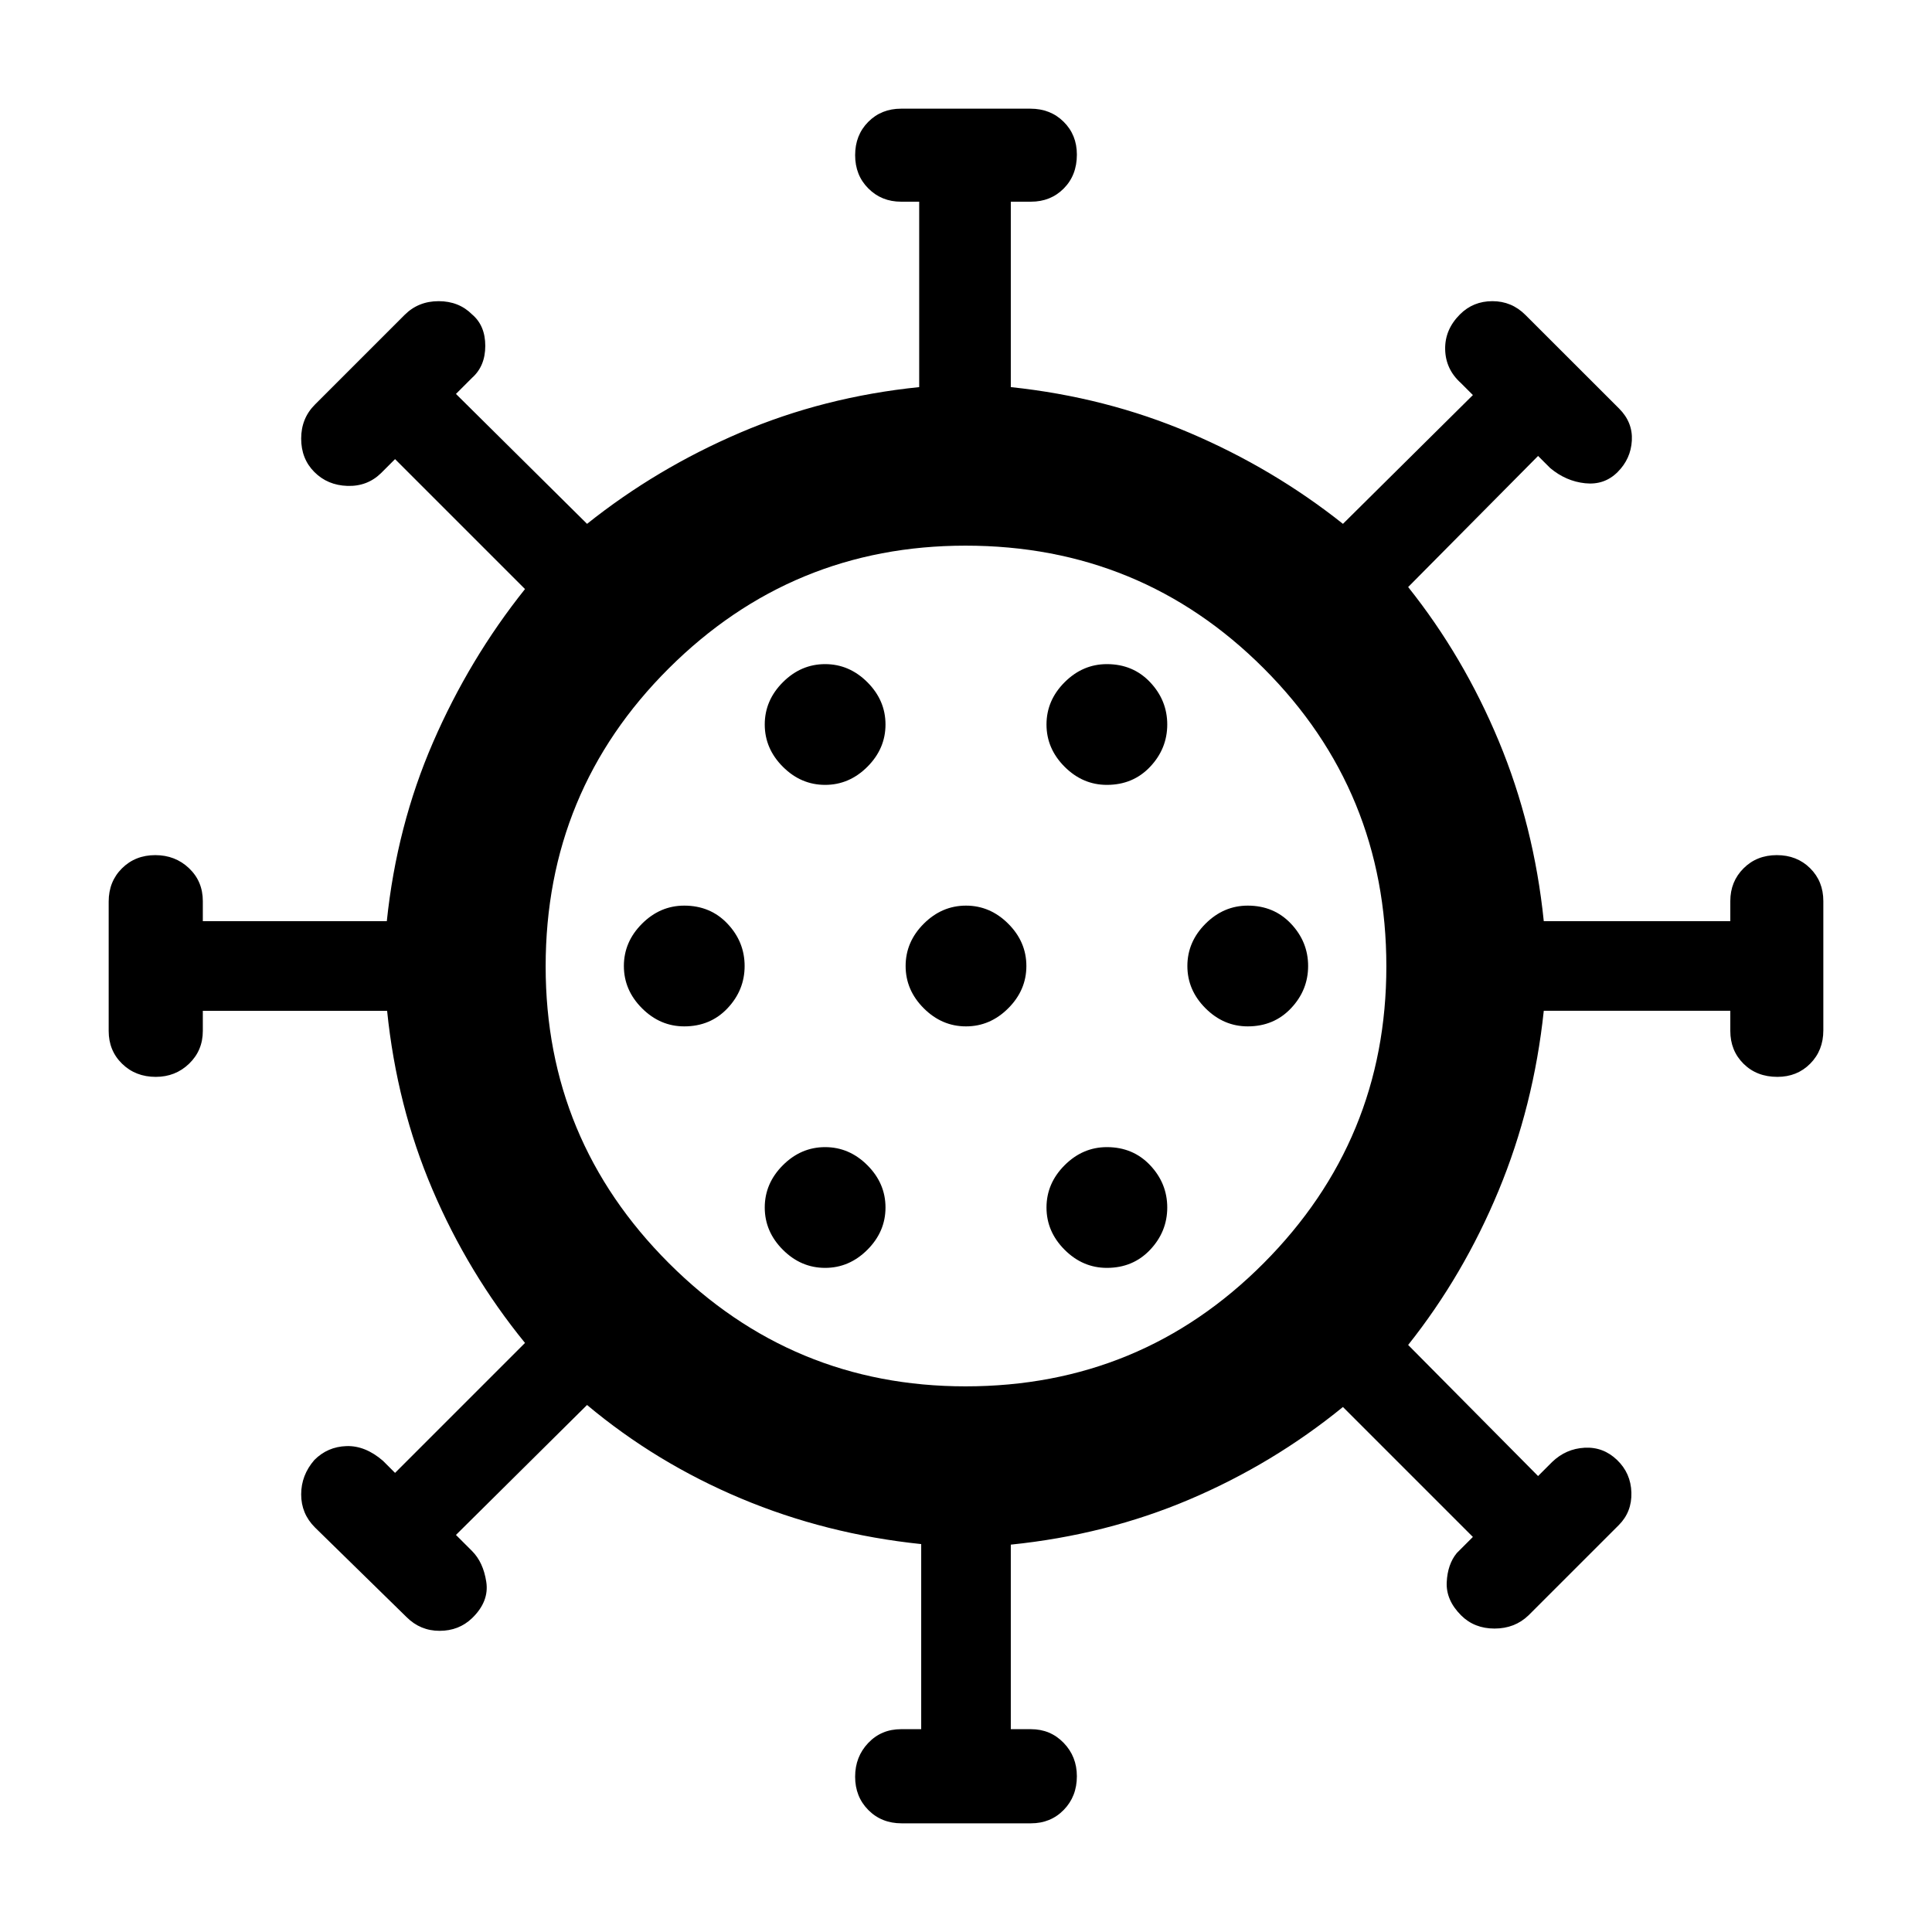 <svg xmlns="http://www.w3.org/2000/svg" height="48" viewBox="0 -960 960 960" width="48"><path d="M448.02-54q-9.98 0-16.54-6.6-6.57-6.61-6.57-16.55 0-9.94 6.51-16.78 6.51-6.85 16.32-6.85h10v-91.97q-47.37-4.95-89.58-22.68-42.2-17.74-76.46-46.44l-65.14 64.57 8 8q5.57 5.56 7.07 15.32 1.5 9.76-7.07 18.05-6.56 6.28-16.14 6.28-9.58 0-16.41-6.83l-45.53-44.56q-6.83-6.83-6.83-16.4 0-9.56 6.57-17.12 6.56-6.57 15.91-6.88 9.35-.32 18.17 7.31l6 6 64.57-64.57q-28.26-34.69-45.97-76.19-17.71-41.5-22.55-88.85h-91.57v10q0 9.7-6.79 16.26-6.79 6.57-16.6 6.57-10.03 0-16.71-6.51Q54-437.93 54-447.74v-64.24q0-9.98 6.6-16.54 6.61-6.57 16.55-6.57 9.94 0 16.78 6.51 6.85 6.51 6.85 16.32v10h91.42q4.94-47.35 22.96-88.85 18.01-41.5 45.71-76.19l-64.57-64.57-7 7q-6.82 6.63-16.67 6.31-9.85-.31-16.41-6.88-6.57-6.56-6.57-16.62 0-10.07 6.83-16.9l44.56-44.56q6.83-6.83 16.9-6.83 10.06 0 16.62 6.57 6.57 5.56 6.57 15.62 0 10.07-6.57 15.9l-8 8 65.14 64.56q34.53-27.55 76.08-45.32t88.96-22.63v-92.13h-9q-9.7 0-16.26-6.57-6.57-6.56-6.57-16.54t6.51-16.55q6.51-6.56 16.32-6.56h64.24q9.98 0 16.54 6.51 6.57 6.51 6.57 16.31 0 10.27-6.51 16.83-6.51 6.57-16.32 6.57h-10v92.13q47.26 5 88.86 22.73t76.18 45.22l64.57-64-6-6q-7.57-6.82-7.78-16.67-.22-9.85 7.35-17.41 6.56-6.57 16.12-6.57 9.57 0 16.4 6.83l46.56 46.53q6.83 6.83 6.33 15.91t-7.07 15.64q-6.56 6.57-16.12 5.57-9.57-1-17.4-7.57l-6-6-64.56 65.14q27.55 34.54 45.04 76.58t22.35 89.46h92.69v-10q0-9.7 6.57-16.26 6.56-6.57 16.54-6.57t16.55 6.51q6.56 6.51 6.56 16.32v64.24q0 9.98-6.51 16.54-6.51 6.57-16.31 6.57-10.27 0-16.83-6.51-6.57-6.51-6.57-16.32v-10h-92.69q-5 47.26-22.45 89.36T699.7-291.7l64.56 65.14 7-7q6.83-6.57 16.11-7.07t16.13 6.07q6.85 6.56 7.13 16.19.28 9.63-6.28 16.2l-44.83 44.82q-6.83 6.57-16.89 6.57T726-157.35q-7.56-7.56-7.13-16.48.43-8.91 5-14.47l8-8-64.57-64.57q-34.69 28.26-76.19 45.91-41.5 17.64-88.85 22.48v91.7h10q9.7 0 16.26 6.79 6.57 6.79 6.57 16.6 0 10.03-6.51 16.71Q522.07-54 512.26-54h-64.24Zm31.75-217.13q87.2 0 148.15-61.22t60.95-147.42q0-87.2-60.95-148.15t-148.15-60.95q-86.2 0-147.42 60.95-61.22 60.95-61.22 148.15 0 86.2 61.22 147.42 61.22 61.22 147.42 61.22ZM410-330q12 0 21-9t9-21q0-12-9-21t-21-9q-12 0-21 9t-9 21q0 12 9 21t21 9Zm140 0q13 0 21.5-9t8.5-21q0-12-8.5-21t-21.5-9q-12 0-21 9t-9 21q0 12 9 21t21 9ZM340-450q13 0 21.5-9t8.5-21q0-12-8.5-21t-21.5-9q-12 0-21 9t-9 21q0 12 9 21t21 9Zm140 0q12 0 21-9t9-21q0-12-9-21t-21-9q-12 0-21 9t-9 21q0 12 9 21t21 9Zm140 0q13 0 21.5-9t8.5-21q0-12-8.5-21t-21.5-9q-12 0-21 9t-9 21q0 12 9 21t21 9ZM410-570q12 0 21-9t9-21q0-12-9-21t-21-9q-12 0-21 9t-9 21q0 12 9 21t21 9Zm140 0q13 0 21.5-9t8.5-21q0-12-8.5-21t-21.5-9q-12 0-21 9t-9 21q0 12 9 21t21 9Zm-70 90Z"/></svg>
